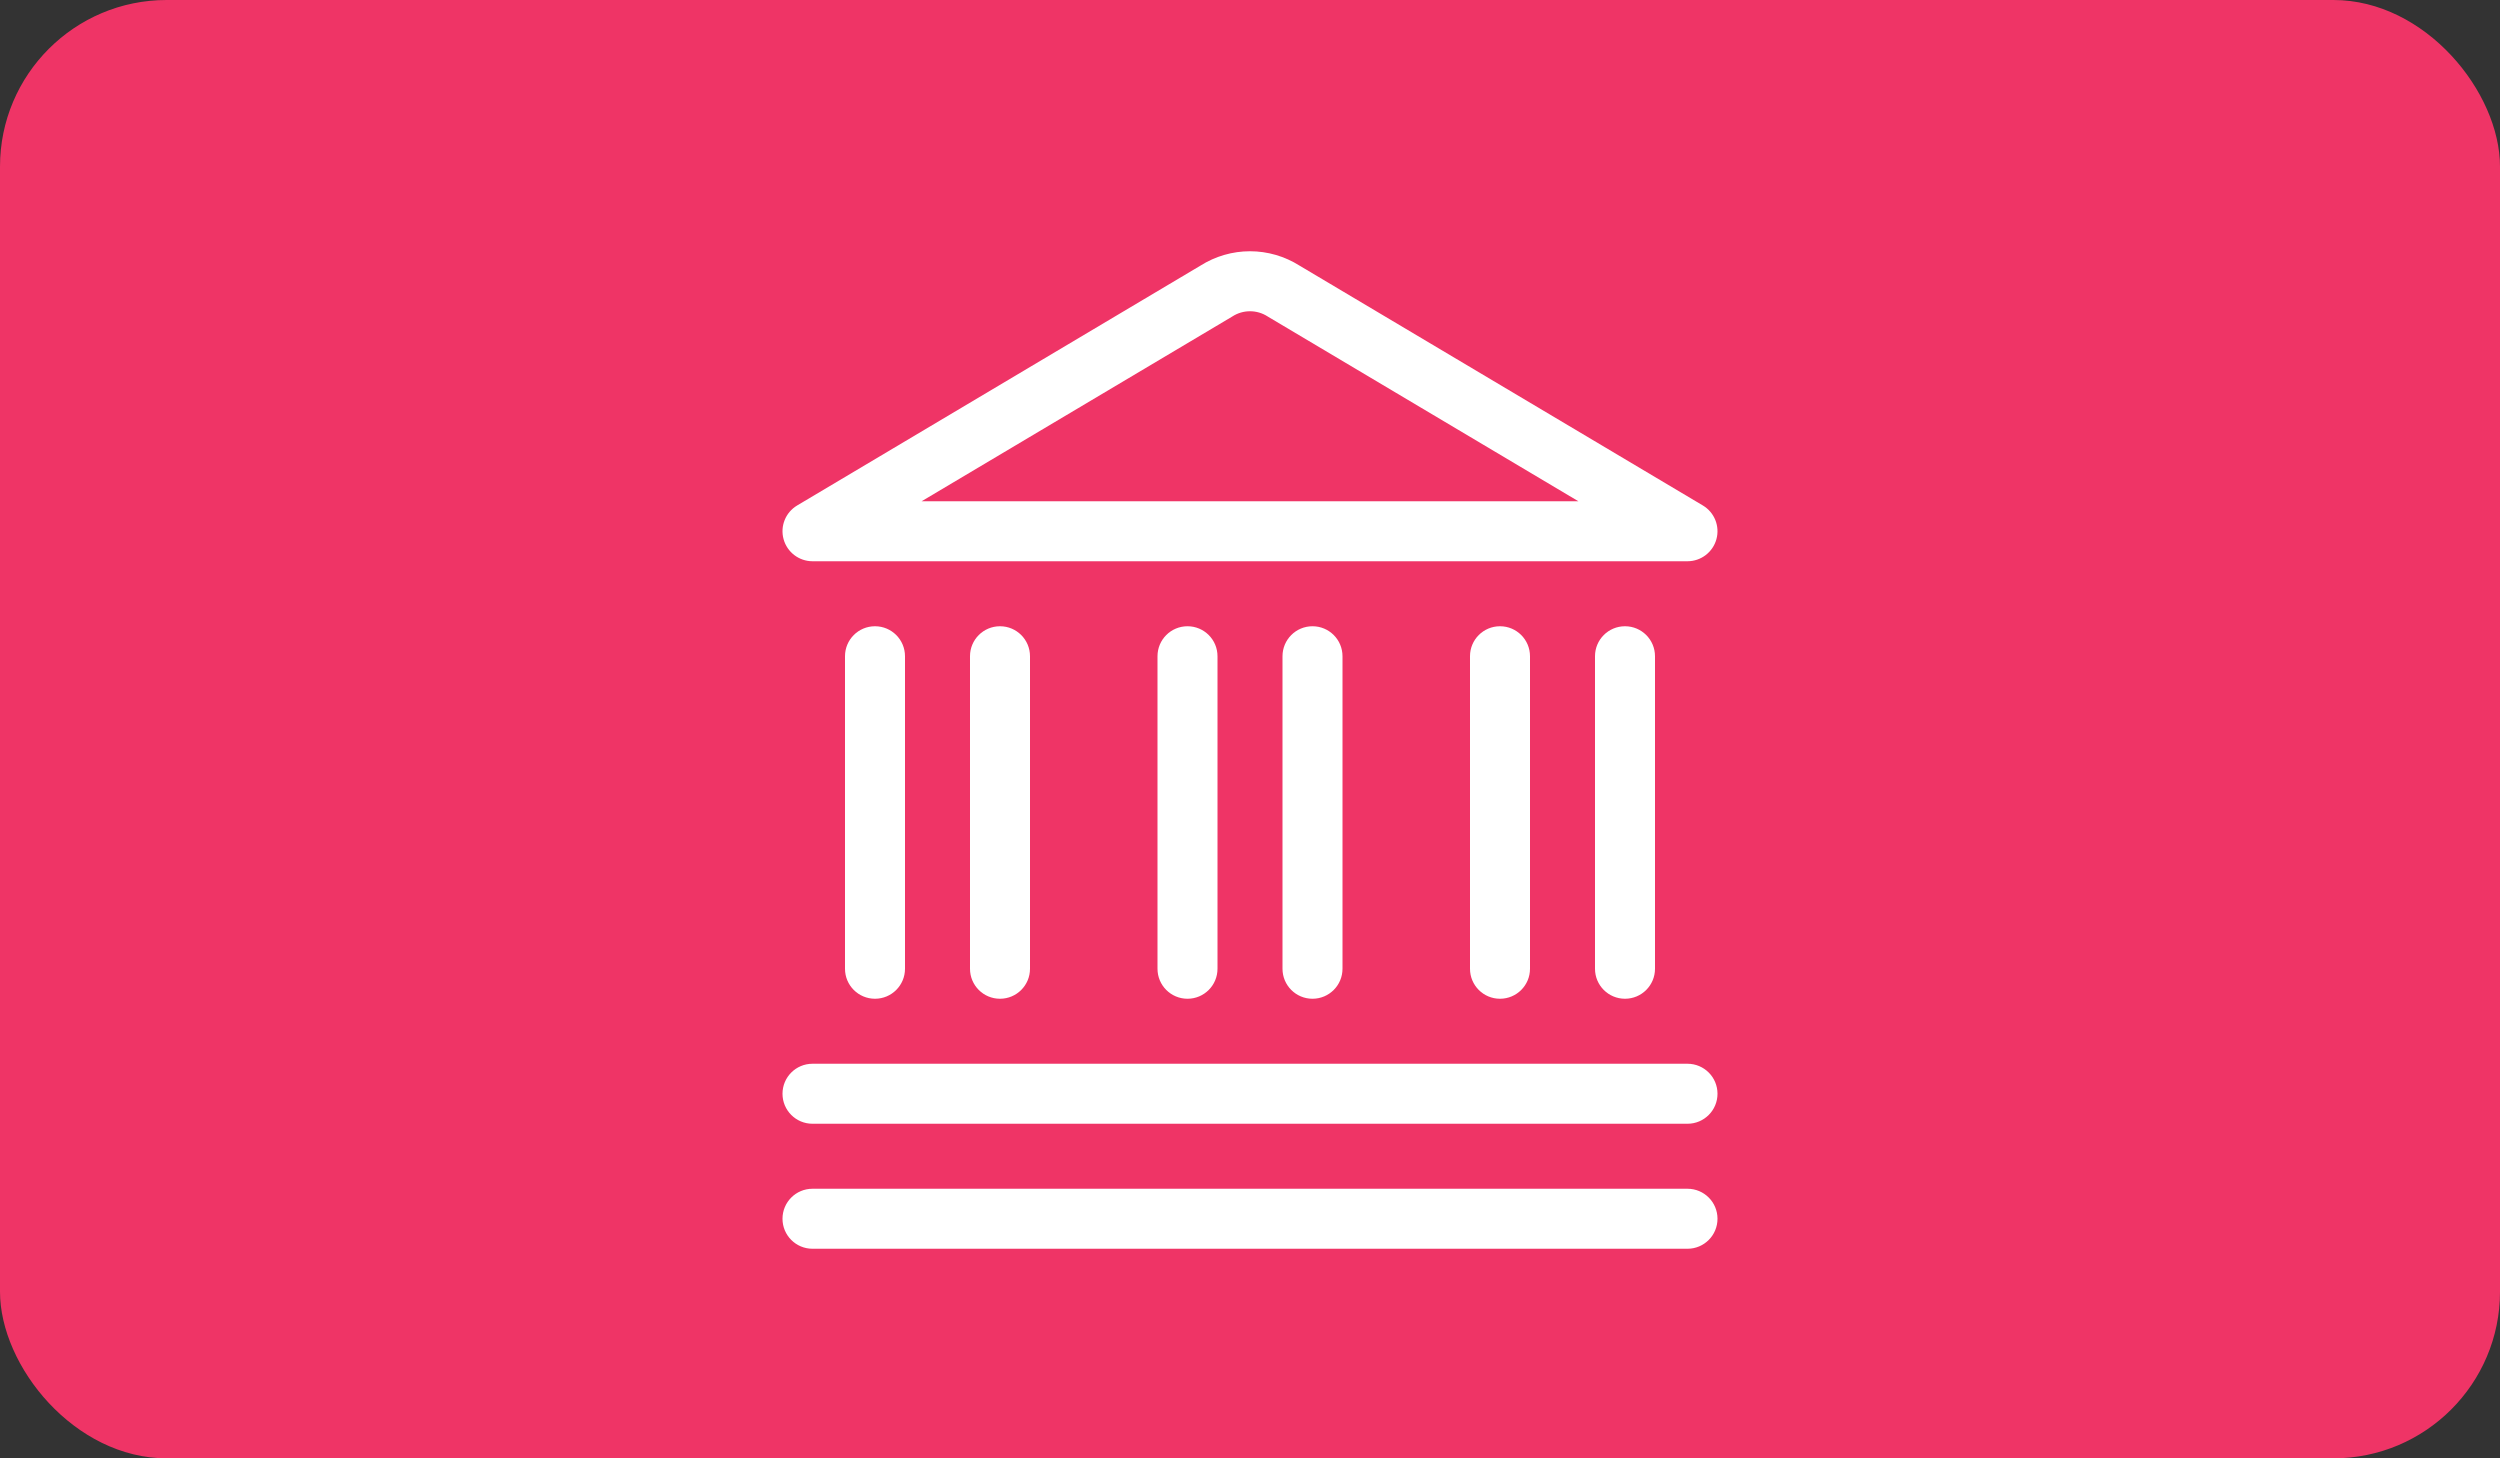 <svg width="60" height="35" viewBox="0 0 60 35" fill="none" xmlns="http://www.w3.org/2000/svg">
<rect x="0" y="0" width="60" height="35" fill="#333333" stroke="none"/>
<rect width="60" height="35" rx="4" fill="#EF3466"/>
<g clip-path="url(#clip0_8289_69071)">
<path fill-rule="evenodd" clip-rule="evenodd" d="M18.78 29.25C18.78 28.852 19.102 28.53 19.5 28.53H40.5C40.898 28.53 41.22 28.852 41.22 29.25C41.22 29.648 40.898 29.97 40.5 29.97H19.5C19.102 29.97 18.78 29.648 18.78 29.25Z" fill="white"/>
<path fill-rule="evenodd" clip-rule="evenodd" d="M18.78 26.25C18.78 25.852 19.102 25.53 19.5 25.53H40.5C40.898 25.53 41.22 25.852 41.22 26.25C41.22 26.648 40.898 26.97 40.5 26.97H19.5C19.102 26.97 18.78 26.648 18.78 26.25Z" fill="white"/>
<path fill-rule="evenodd" clip-rule="evenodd" d="M21 15.03C21.398 15.03 21.72 15.352 21.72 15.75V23.25C21.72 23.648 21.398 23.97 21 23.97C20.602 23.97 20.28 23.648 20.28 23.25V15.75C20.28 15.352 20.602 15.03 21 15.03Z" fill="white"/>
<path fill-rule="evenodd" clip-rule="evenodd" d="M24 15.03C24.398 15.03 24.72 15.352 24.72 15.75V23.25C24.72 23.648 24.398 23.97 24 23.97C23.602 23.97 23.28 23.648 23.28 23.25V15.75C23.28 15.352 23.602 15.03 24 15.03Z" fill="white"/>
<path fill-rule="evenodd" clip-rule="evenodd" d="M28.5 15.03C28.898 15.03 29.22 15.352 29.22 15.75V23.25C29.22 23.648 28.898 23.97 28.5 23.97C28.102 23.97 27.78 23.648 27.78 23.25V15.75C27.78 15.352 28.102 15.03 28.5 15.03Z" fill="white"/>
<path fill-rule="evenodd" clip-rule="evenodd" d="M31.5 15.03C31.898 15.03 32.22 15.352 32.22 15.75V23.25C32.22 23.648 31.898 23.97 31.5 23.97C31.102 23.97 30.78 23.648 30.78 23.25V15.75C30.78 15.352 31.102 15.03 31.5 15.03Z" fill="white"/>
<path fill-rule="evenodd" clip-rule="evenodd" d="M36 15.03C36.398 15.03 36.72 15.352 36.72 15.75V23.25C36.72 23.648 36.398 23.97 36 23.97C35.602 23.97 35.28 23.648 35.28 23.25V15.75C35.28 15.352 35.602 15.03 36 15.03Z" fill="white"/>
<path fill-rule="evenodd" clip-rule="evenodd" d="M39 15.03C39.398 15.03 39.72 15.352 39.72 15.75V23.25C39.72 23.648 39.398 23.97 39 23.97C38.602 23.97 38.28 23.648 38.28 23.25V15.75C38.28 15.352 38.602 15.03 39 15.03Z" fill="white"/>
<path fill-rule="evenodd" clip-rule="evenodd" d="M30 7.47C29.85 7.47 29.704 7.513 29.578 7.594C29.571 7.598 29.564 7.603 29.557 7.607L22.119 12.03H37.881L30.443 7.607C30.436 7.603 30.429 7.598 30.422 7.594C30.296 7.513 30.149 7.47 30 7.47ZM28.811 6.375C29.167 6.15 29.579 6.03 30 6.03C30.421 6.03 30.833 6.15 31.189 6.375L40.868 12.131C41.147 12.297 41.28 12.628 41.194 12.941C41.108 13.253 40.824 13.47 40.5 13.47H19.5C19.176 13.47 18.892 13.253 18.806 12.941C18.72 12.628 18.853 12.297 19.132 12.131L28.811 6.375Z" fill="white"/>
</g>
<defs>
<clipPath id="clip0_8289_69071">
<rect width="24" height="24" fill="white" transform="translate(18 6)"/>
</clipPath>
</defs>
</svg>
